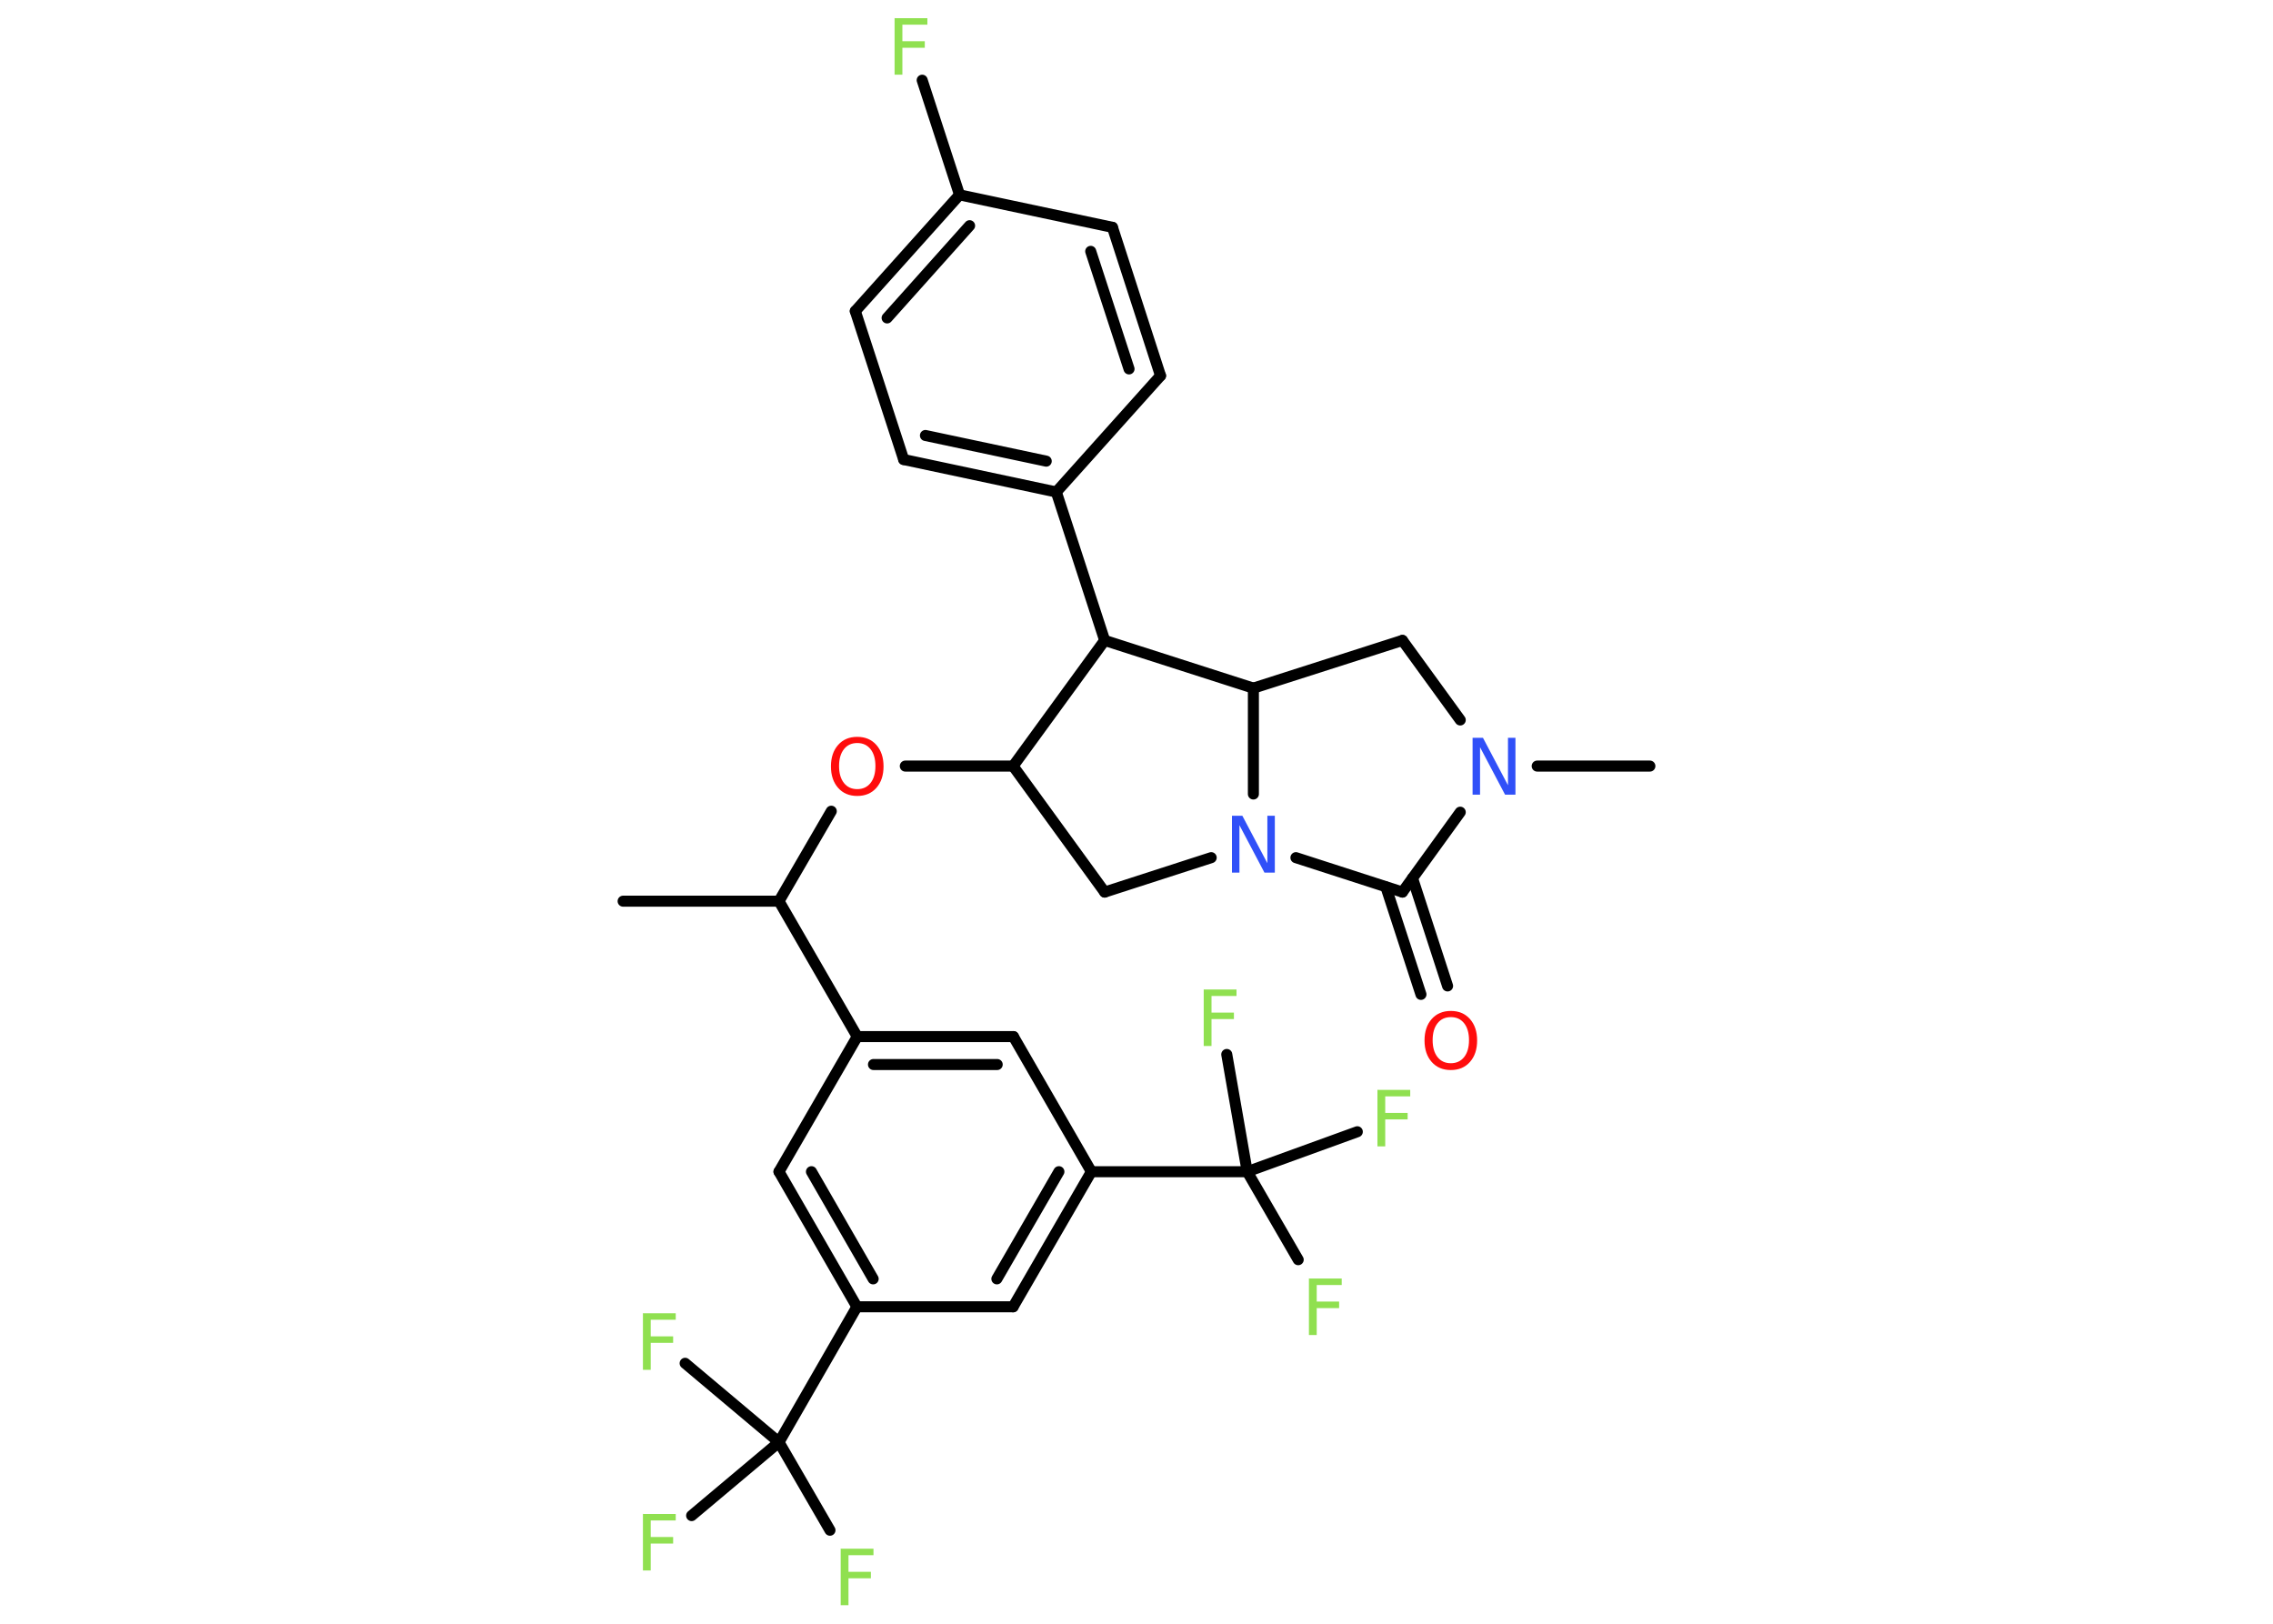 <?xml version='1.0' encoding='UTF-8'?>
<!DOCTYPE svg PUBLIC "-//W3C//DTD SVG 1.1//EN" "http://www.w3.org/Graphics/SVG/1.1/DTD/svg11.dtd">
<svg version='1.2' xmlns='http://www.w3.org/2000/svg' xmlns:xlink='http://www.w3.org/1999/xlink' width='70.0mm' height='50.0mm' viewBox='0 0 70.0 50.0'>
  <desc>Generated by the Chemistry Development Kit (http://github.com/cdk)</desc>
  <g stroke-linecap='round' stroke-linejoin='round' stroke='#000000' stroke-width='.34' fill='#90E050'>
    <rect x='.0' y='.0' width='70.0' height='50.0' fill='#FFFFFF' stroke='none'/>
    <g id='mol1' class='mol'>
      <line id='mol1bnd1' class='bond' x1='19.19' y1='27.75' x2='23.99' y2='27.75'/>
      <line id='mol1bnd2' class='bond' x1='23.99' y1='27.75' x2='25.6' y2='24.98'/>
      <line id='mol1bnd3' class='bond' x1='27.88' y1='23.59' x2='31.2' y2='23.59'/>
      <line id='mol1bnd4' class='bond' x1='31.2' y1='23.59' x2='34.02' y2='27.47'/>
      <line id='mol1bnd5' class='bond' x1='34.02' y1='27.47' x2='37.3' y2='26.41'/>
      <line id='mol1bnd6' class='bond' x1='39.91' y1='26.41' x2='43.19' y2='27.47'/>
      <g id='mol1bnd7' class='bond'>
        <line x1='43.5' y1='27.04' x2='44.58' y2='30.36'/>
        <line x1='42.68' y1='27.31' x2='43.76' y2='30.62'/>
      </g>
      <line id='mol1bnd8' class='bond' x1='43.19' y1='27.47' x2='44.97' y2='25.01'/>
      <line id='mol1bnd9' class='bond' x1='47.34' y1='23.59' x2='50.81' y2='23.59'/>
      <line id='mol1bnd10' class='bond' x1='44.97' y1='22.17' x2='43.19' y2='19.72'/>
      <line id='mol1bnd11' class='bond' x1='43.19' y1='19.72' x2='38.6' y2='21.19'/>
      <line id='mol1bnd12' class='bond' x1='38.6' y1='24.45' x2='38.6' y2='21.19'/>
      <line id='mol1bnd13' class='bond' x1='38.6' y1='21.19' x2='34.02' y2='19.72'/>
      <line id='mol1bnd14' class='bond' x1='31.2' y1='23.59' x2='34.02' y2='19.72'/>
      <line id='mol1bnd15' class='bond' x1='34.02' y1='19.72' x2='32.53' y2='15.15'/>
      <g id='mol1bnd16' class='bond'>
        <line x1='27.83' y1='14.15' x2='32.53' y2='15.15'/>
        <line x1='28.5' y1='13.41' x2='32.22' y2='14.2'/>
      </g>
      <line id='mol1bnd17' class='bond' x1='27.83' y1='14.15' x2='26.34' y2='9.58'/>
      <g id='mol1bnd18' class='bond'>
        <line x1='29.55' y1='6.0' x2='26.34' y2='9.58'/>
        <line x1='29.86' y1='6.95' x2='27.32' y2='9.79'/>
      </g>
      <line id='mol1bnd19' class='bond' x1='29.55' y1='6.0' x2='28.4' y2='2.47'/>
      <line id='mol1bnd20' class='bond' x1='29.55' y1='6.0' x2='34.26' y2='7.0'/>
      <g id='mol1bnd21' class='bond'>
        <line x1='35.74' y1='11.57' x2='34.26' y2='7.0'/>
        <line x1='34.77' y1='11.36' x2='33.59' y2='7.74'/>
      </g>
      <line id='mol1bnd22' class='bond' x1='32.53' y1='15.15' x2='35.74' y2='11.57'/>
      <line id='mol1bnd23' class='bond' x1='23.99' y1='27.75' x2='26.4' y2='31.92'/>
      <g id='mol1bnd24' class='bond'>
        <line x1='31.21' y1='31.92' x2='26.4' y2='31.92'/>
        <line x1='30.71' y1='32.78' x2='26.9' y2='32.78'/>
      </g>
      <line id='mol1bnd25' class='bond' x1='31.21' y1='31.92' x2='33.61' y2='36.08'/>
      <line id='mol1bnd26' class='bond' x1='33.61' y1='36.08' x2='38.41' y2='36.08'/>
      <line id='mol1bnd27' class='bond' x1='38.41' y1='36.08' x2='39.98' y2='38.79'/>
      <line id='mol1bnd28' class='bond' x1='38.41' y1='36.08' x2='41.8' y2='34.85'/>
      <line id='mol1bnd29' class='bond' x1='38.41' y1='36.08' x2='37.78' y2='32.47'/>
      <g id='mol1bnd30' class='bond'>
        <line x1='31.2' y1='40.24' x2='33.61' y2='36.08'/>
        <line x1='30.7' y1='39.38' x2='32.61' y2='36.08'/>
      </g>
      <line id='mol1bnd31' class='bond' x1='31.2' y1='40.24' x2='26.39' y2='40.24'/>
      <line id='mol1bnd32' class='bond' x1='26.39' y1='40.24' x2='23.99' y2='44.41'/>
      <line id='mol1bnd33' class='bond' x1='23.99' y1='44.41' x2='25.56' y2='47.12'/>
      <line id='mol1bnd34' class='bond' x1='23.99' y1='44.41' x2='21.1' y2='41.98'/>
      <line id='mol1bnd35' class='bond' x1='23.99' y1='44.41' x2='21.3' y2='46.67'/>
      <g id='mol1bnd36' class='bond'>
        <line x1='23.99' y1='36.08' x2='26.39' y2='40.24'/>
        <line x1='24.99' y1='36.08' x2='26.89' y2='39.38'/>
      </g>
      <line id='mol1bnd37' class='bond' x1='26.4' y1='31.92' x2='23.99' y2='36.08'/>
      <path id='mol1atm3' class='atom' d='M26.4 22.88q-.26 .0 -.41 .19q-.15 .19 -.15 .52q.0 .33 .15 .52q.15 .19 .41 .19q.26 .0 .41 -.19q.15 -.19 .15 -.52q.0 -.33 -.15 -.52q-.15 -.19 -.41 -.19zM26.4 22.69q.37 .0 .59 .25q.22 .25 .22 .66q.0 .41 -.22 .66q-.22 .25 -.59 .25q-.37 .0 -.59 -.25q-.22 -.25 -.22 -.66q.0 -.41 .22 -.66q.22 -.25 .59 -.25z' stroke='none' fill='#FF0D0D'/>
      <path id='mol1atm6' class='atom' d='M37.94 25.12h.32l.77 1.46v-1.46h.23v1.75h-.32l-.77 -1.46v1.46h-.23v-1.75z' stroke='none' fill='#3050F8'/>
      <path id='mol1atm8' class='atom' d='M44.68 31.32q-.26 .0 -.41 .19q-.15 .19 -.15 .52q.0 .33 .15 .52q.15 .19 .41 .19q.26 .0 .41 -.19q.15 -.19 .15 -.52q.0 -.33 -.15 -.52q-.15 -.19 -.41 -.19zM44.68 31.13q.37 .0 .59 .25q.22 .25 .22 .66q.0 .41 -.22 .66q-.22 .25 -.59 .25q-.37 .0 -.59 -.25q-.22 -.25 -.22 -.66q.0 -.41 .22 -.66q.22 -.25 .59 -.25z' stroke='none' fill='#FF0D0D'/>
      <path id='mol1atm9' class='atom' d='M45.35 22.72h.32l.77 1.46v-1.46h.23v1.75h-.32l-.77 -1.46v1.46h-.23v-1.75z' stroke='none' fill='#3050F8'/>
      <path id='mol1atm18' class='atom' d='M27.56 .56h1.0v.2h-.77v.51h.69v.2h-.69v.83h-.24v-1.75z' stroke='none'/>
      <path id='mol1atm25' class='atom' d='M40.32 39.37h1.0v.2h-.77v.51h.69v.2h-.69v.83h-.24v-1.75z' stroke='none'/>
      <path id='mol1atm26' class='atom' d='M42.43 33.56h1.0v.2h-.77v.51h.69v.2h-.69v.83h-.24v-1.75z' stroke='none'/>
      <path id='mol1atm27' class='atom' d='M37.08 30.47h1.0v.2h-.77v.51h.69v.2h-.69v.83h-.24v-1.75z' stroke='none'/>
      <path id='mol1atm31' class='atom' d='M25.9 47.69h1.0v.2h-.77v.51h.69v.2h-.69v.83h-.24v-1.75z' stroke='none'/>
      <path id='mol1atm32' class='atom' d='M19.81 40.44h1.0v.2h-.77v.51h.69v.2h-.69v.83h-.24v-1.75z' stroke='none'/>
      <path id='mol1atm33' class='atom' d='M19.81 46.62h1.0v.2h-.77v.51h.69v.2h-.69v.83h-.24v-1.75z' stroke='none'/>
    </g>
  </g>
</svg>

